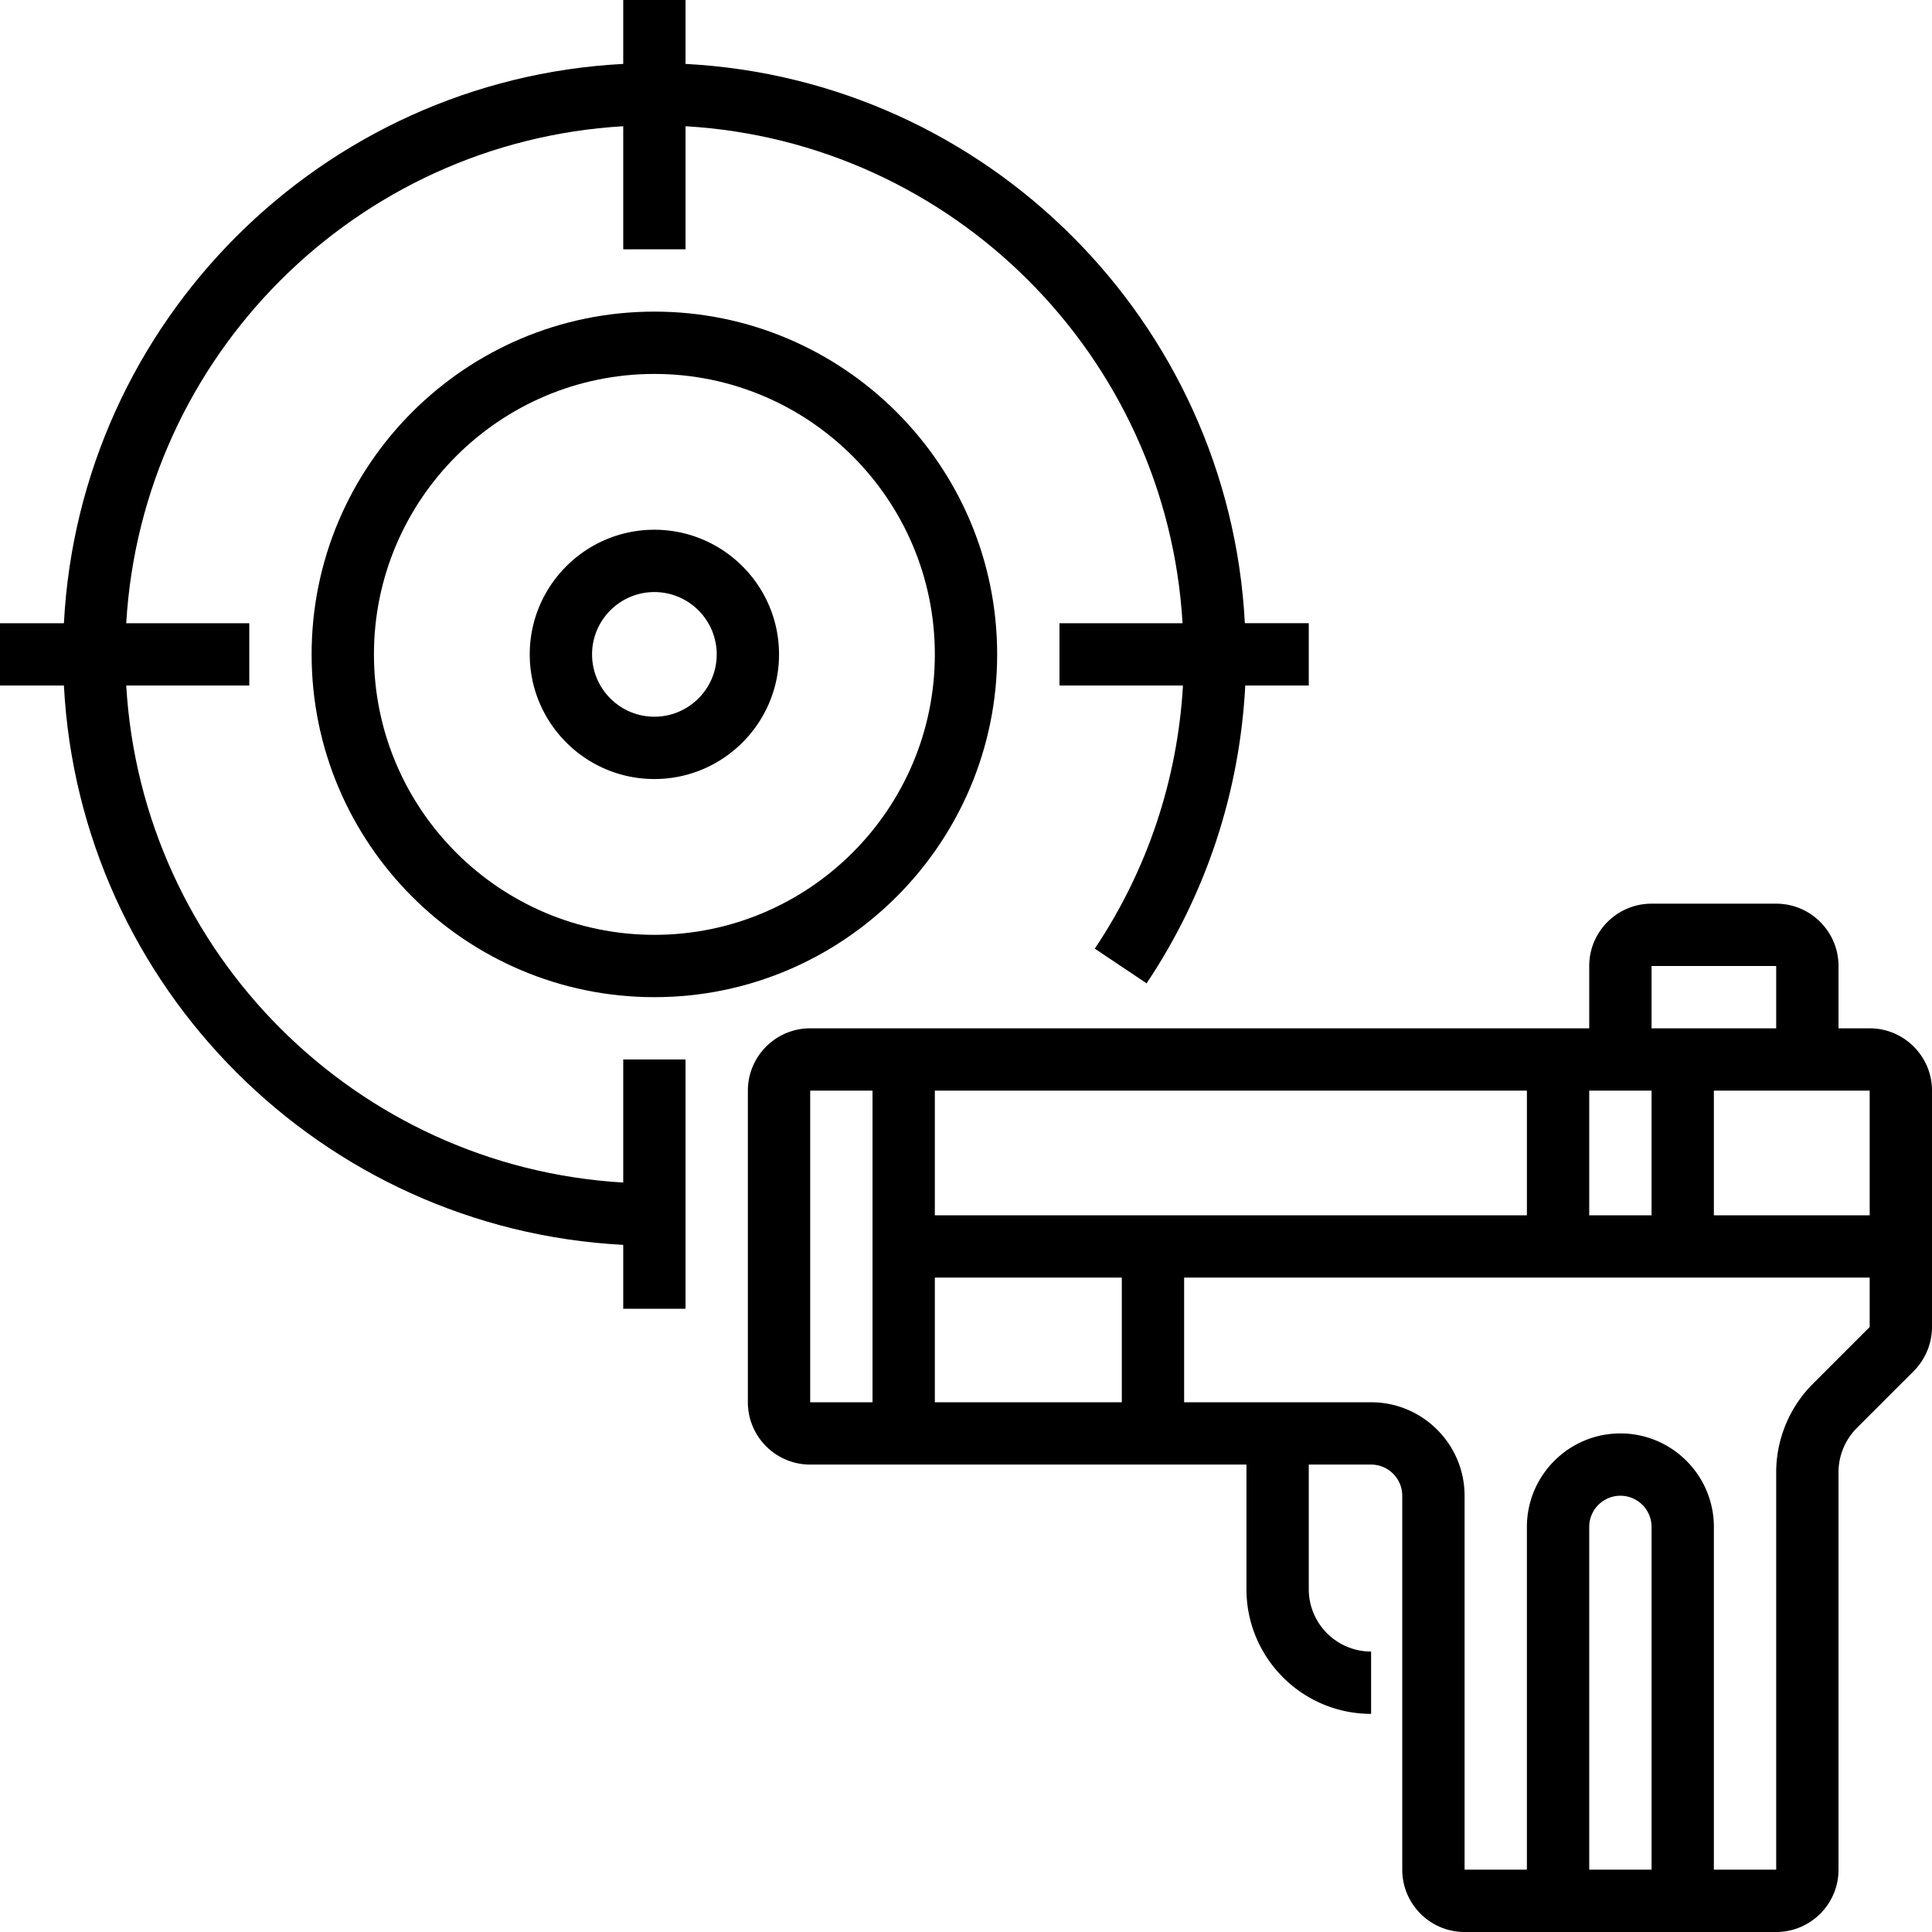 <svg xmlns="http://www.w3.org/2000/svg" viewBox="0 0 496 496"><path d="M136 168c0 17.648 14.352 32 32 32s32-14.352 32-32-14.352-32-32-32-32 14.352-32 32zm48 0c0 8.824-7.176 16-16 16s-16-7.176-16-16 7.176-16 16-16 16 7.176 16 16zM480 264h-8v-16c0-8.824-7.176-16-16-16h-32c-8.824 0-16 7.176-16 16v16H208c-8.824 0-16 7.176-16 16v80c0 8.824 7.176 16 16 16h112v32c0 17.648 14.352 32 32 32v-16c-8.824 0-16-7.176-16-16v-32h16c4.416 0 8 3.584 8 8v96c0 8.824 7.176 16 16 16h80c8.824 0 16-7.176 16-16V377.936c0-4.208 1.712-8.336 4.688-11.312L491.312 352A16.121 16.121 0 0 0 496 340.688V280c0-8.824-7.176-16-16-16zm-56-16h32v16h-32v-16zm-16 32h16v32h-16v-32zm-168 0h152v32H240v-32zm-16 80h-16v-80h16v80zm64 0h-48v-32h48v32zm136 120h-16v-88c0-4.416 3.584-8 8-8s8 3.584 8 8v88zm56-139.312l-14.624 14.624c-5.96 5.952-9.376 14.2-9.376 22.624V480h-16v-88c0-13.232-10.768-24-24-24s-24 10.768-24 24v88h-16v-96c0-13.232-10.768-24-24-24h-48v-32h176v12.688zM480 312h-40v-32h40v32z"/><path d="M80 168c0 48.52 39.48 88 88 88s88-39.48 88-88-39.48-88-88-88-88 39.48-88 88zm160 0c0 39.704-32.296 72-72 72s-72-32.296-72-72 32.296-72 72-72 72 32.296 72 72z"/><path d="M160 303.592C91.4 299.576 36.424 244.6 32.408 176H64v-16H32.408C36.424 91.4 91.4 36.424 160 32.408V64h16V32.408C244.6 36.424 299.576 91.4 303.592 160H272v16h31.704c-1.408 24.16-9.12 47.368-22.64 67.544l13.296 8.904c15.28-22.824 23.912-49.112 25.336-76.456H336v-16h-16.408C315.536 82.584 253.416 20.464 176 16.408V0h-16v16.408C82.584 20.464 20.464 82.584 16.408 160H0v16h16.408C20.464 253.416 82.584 315.536 160 319.592V336h16v-64h-16v31.592z"/></svg>